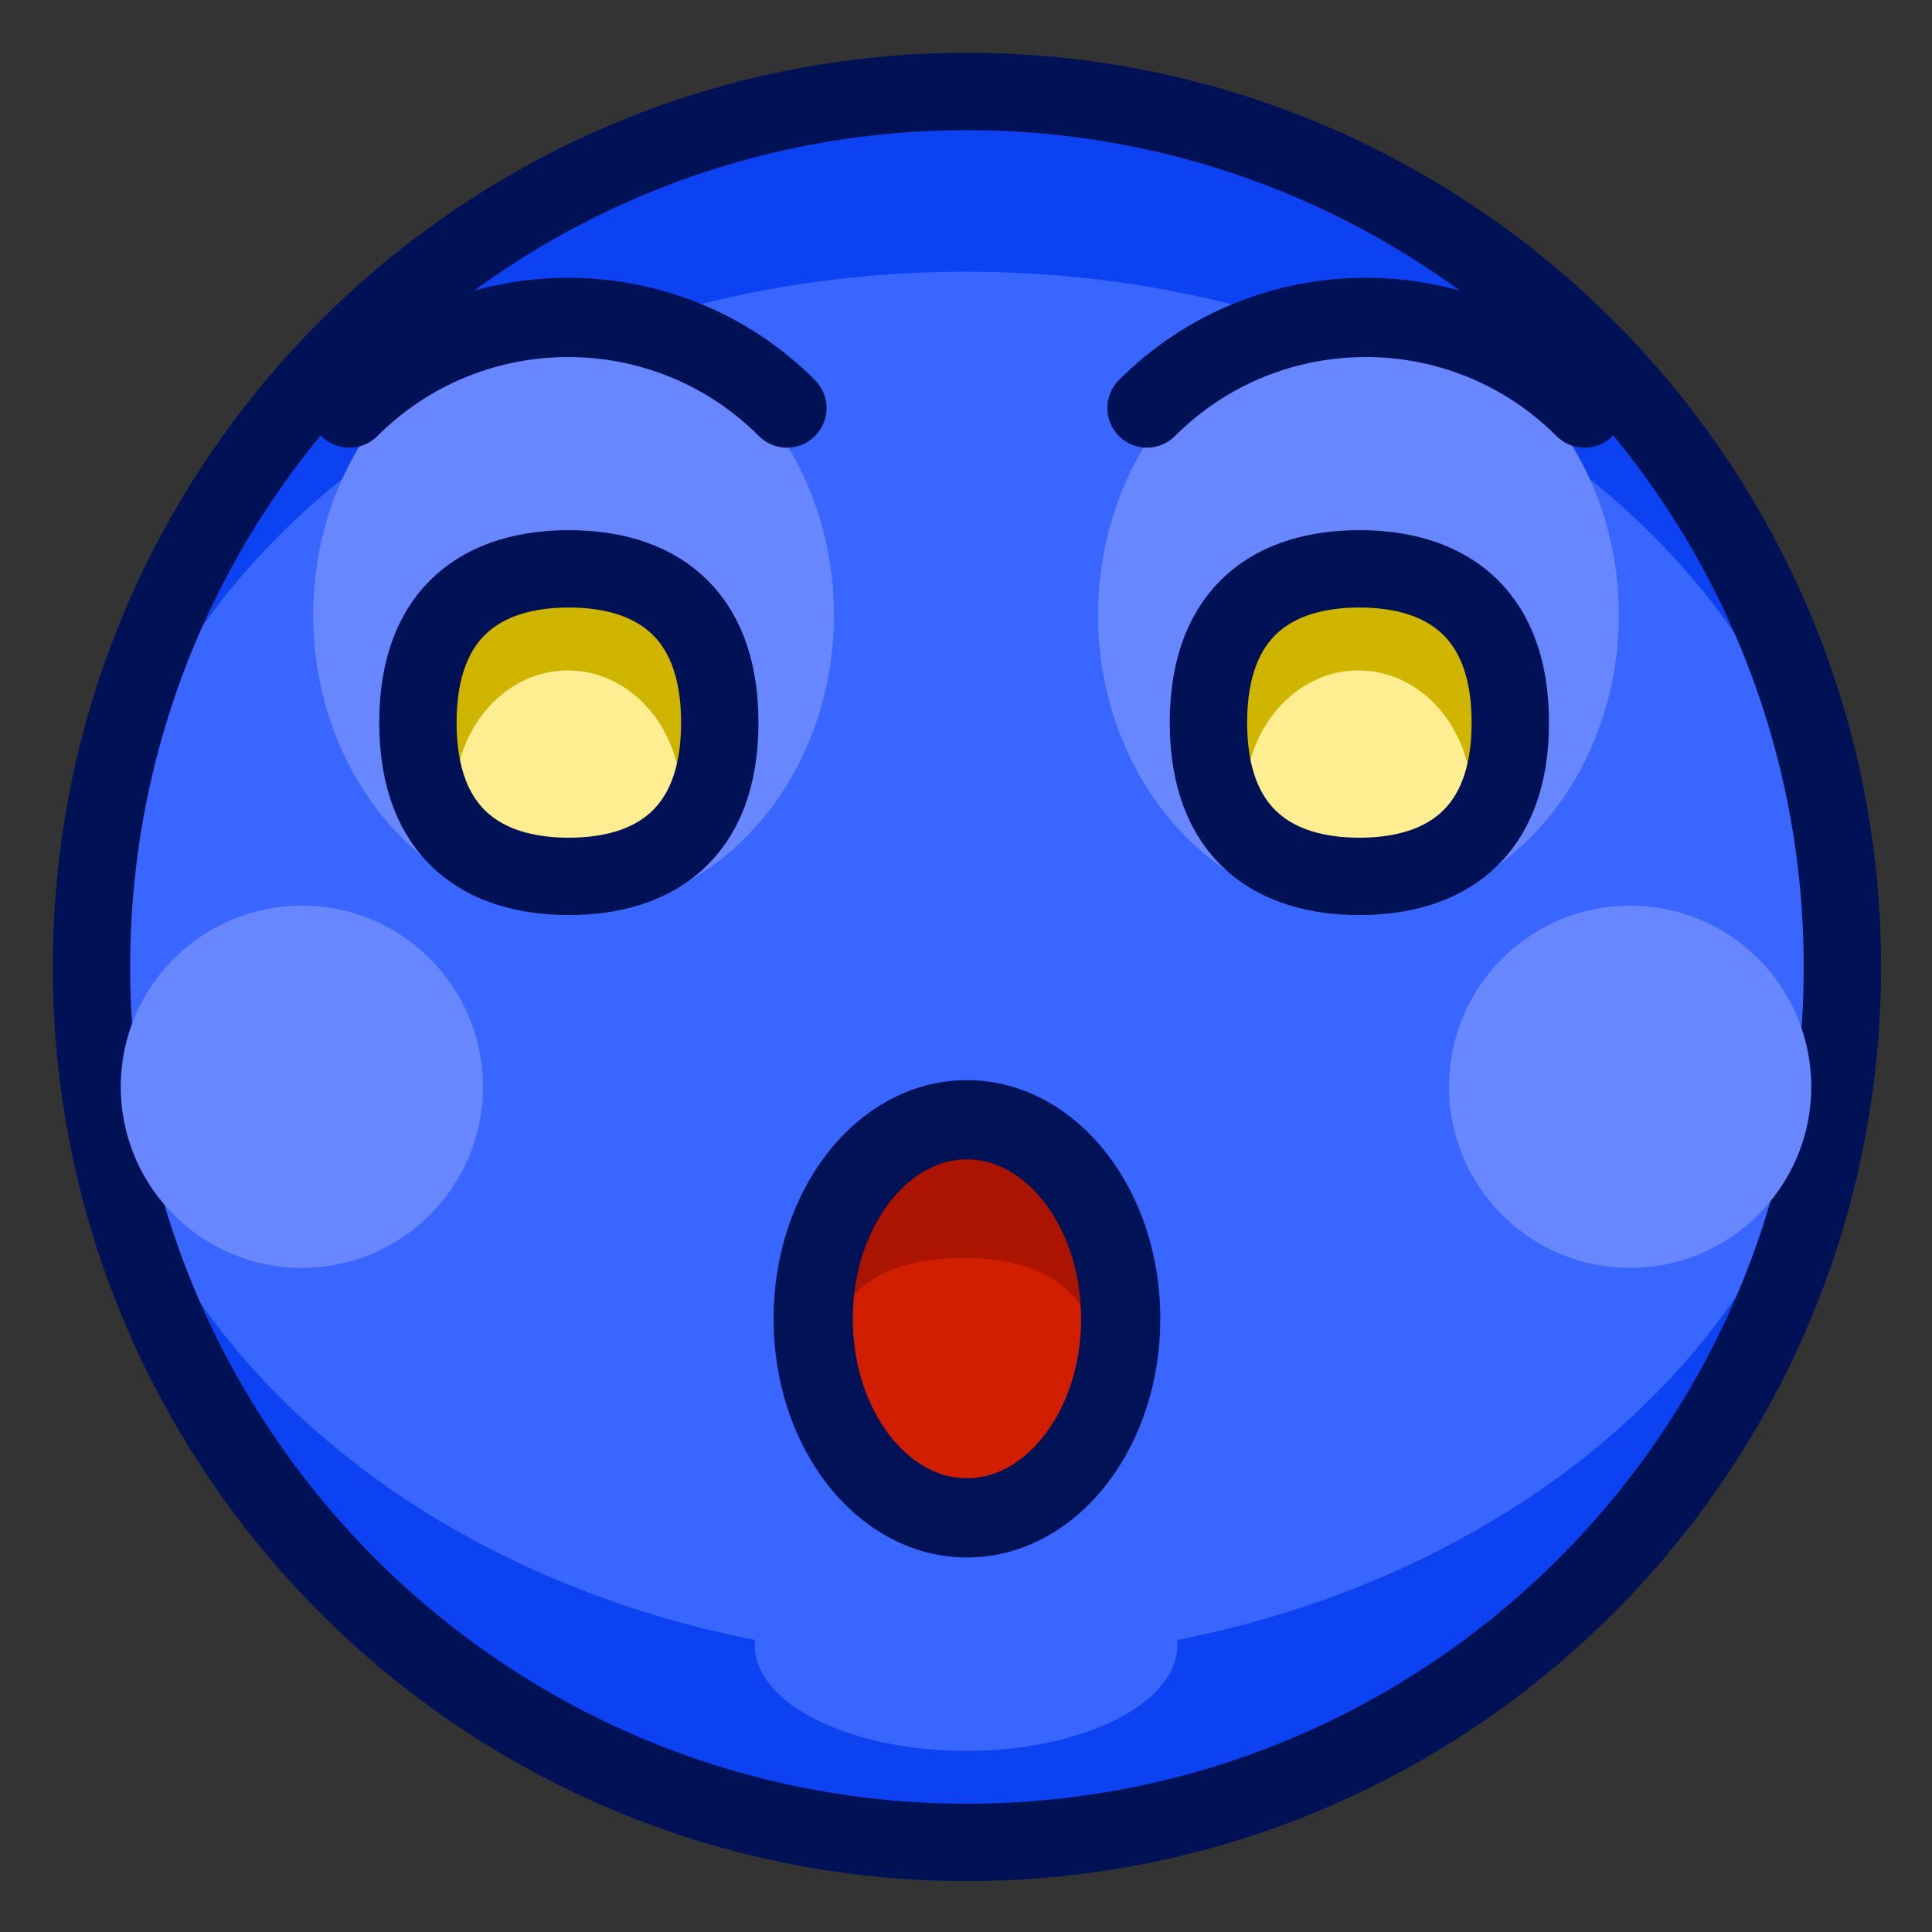 <?xml version="1.0" encoding="UTF-8"?>
<!DOCTYPE svg PUBLIC "-//W3C//DTD SVG 1.1//EN" "http://www.w3.org/Graphics/SVG/1.1/DTD/svg11.dtd">
<svg version="1.1" xmlns="http://www.w3.org/2000/svg" xmlns:xlink="http://www.w3.org/1999/xlink" x="0" y="0" width="1024" height="1024" viewBox="0, 0, 1024, 1024">
  <rect x="0" y="0" width="1024" height="1024" fill="#333333" stroke="none"/>
  <g id="dark-emoji-0033.png" transform="translate(0, 0)">
    <path d="M512,976 C255.74,976 48,768.26 48,512 C48,255.74 255.74,48 512,48 C768.26,48 976,255.74 976,512 C976,768.26 768.26,976 512,976 z" fill="#0C42F2"/>
    <path d="M512,880 C255.74,880 48,715.241 48,512 C48,308.759 255.74,144 512,144 C768.26,144 976,308.759 976,512 C976,715.241 768.26,880 512,880 z" fill="#3866FF"/>
    <path d="M512.5,976.5 C256.24,976.5 48.5,768.76 48.5,512.5 C48.5,256.24 256.24,48.5 512.5,48.5 C768.76,48.5 976.5,256.24 976.5,512.5 C976.5,768.76 768.76,976.5 512.5,976.5 z" fill-opacity="0" stroke="#001156" stroke-width="41"/>
    <path d="M512,928 C450.144,928 400,902.928 400,872 C400,841.072 450.144,816 512,816 C573.856,816 624,841.072 624,872 C624,902.928 573.856,928 512,928 z" fill="#3866FF"/>
    <g>
      <path d="M512,804 C466.989,804 430.5,756.766 430.5,698.5 C430.5,640.234 466.989,593 512,593 C557.011,593 593.5,640.234 593.5,698.5 C593.5,756.766 557.011,804 512,804 z" fill="#AB1500"/>
      <path d="M510.5,804 C471.288,804 439.5,768.687 439.5,725.127 C439.5,681.567 471.288,666.785 510.5,666.785 C549.712,666.785 581.5,681.567 581.5,725.127 C581.5,768.687 549.712,804 510.5,804 z" fill="#D11E01"/>
      <path d="M512.5,804.5 C467.489,804.5 431,757.266 431,699 C431,640.734 467.489,593.5 512.5,593.5 C557.511,593.5 594,640.734 594,699 C594,757.266 557.511,804.5 512.5,804.5 z" fill-opacity="0" stroke="#011256" stroke-width="42"/>
    </g>
    <path d="M864,672 C810.981,672 768,629.019 768,576 C768,522.981 810.981,480 864,480 C917.019,480 960,522.981 960,576 C960,629.019 917.019,672 864,672 z" fill="#6887FF"/>
    <path d="M160,672 C106.981,672 64,629.019 64,576 C64,522.981 106.981,480 160,480 C213.019,480 256,522.981 256,576 C256,629.019 213.019,672 160,672 z" fill="#6887FF"/>
    <g>
      <path d="M304,483 C227.785,483 166,412.693 166,325.966 C166,239.238 227.785,168.931 304,168.931 C380.215,168.931 442,239.238 442,325.966 C442,412.693 380.215,483 304,483 z" fill="#6887FF"/>
      <path d="M185.165,216.272 C249.211,152.226 353.05,152.226 417.096,216.272" fill-opacity="0" stroke="#001156" stroke-width="42" stroke-linecap="round"/>
    </g>
    <g>
      <path d="M720,483 C643.785,483 582,412.693 582,325.966 C582,239.238 643.785,168.931 720,168.931 C796.215,168.931 858,239.238 858,325.966 C858,412.693 796.215,483 720,483 z" fill="#6887FF"/>
      <path d="M607.904,216.272 C671.95,152.226 775.789,152.226 839.835,216.272" fill-opacity="0" stroke="#001156" stroke-width="42" stroke-linecap="round"/>
    </g>
    <g>
      <path d="M720,464 C675.817,464 640,442.515 640,382.5 C640,322.485 675.817,301 720,301 C764.183,301 800,322.485 800,382.5 C800,442.515 764.183,464 720,464 z" fill="#CFB400"/>
      <path d="M720,464 C686.863,464 660,460.759 660,423.25 C660,385.741 686.863,355.333 720,355.333 C753.137,355.333 780,385.741 780,423.25 C780,460.759 753.137,464 720,464 z" fill="#FFEE91"/>
      <path d="M720.5,464.5 C676.317,464.5 640.5,443.015 640.5,383 C640.5,322.985 676.317,301.5 720.5,301.5 C764.683,301.5 800.5,322.985 800.5,383 C800.5,443.015 764.683,464.5 720.5,464.5 z" fill-opacity="0" stroke="#001156" stroke-width="41"/>
    </g>
    <g>
      <path d="M301,464 C256.817,464 221,442.515 221,382.5 C221,322.485 256.817,301 301,301 C345.183,301 381,322.485 381,382.5 C381,442.515 345.183,464 301,464 z" fill="#CFB400"/>
      <path d="M301,464 C267.863,464 241,460.759 241,423.25 C241,385.741 267.863,355.333 301,355.333 C334.137,355.333 361,385.741 361,423.25 C361,460.759 334.137,464 301,464 z" fill="#FFEE91"/>
      <path d="M301.5,464.5 C257.317,464.5 221.5,443.015 221.5,383 C221.5,322.985 257.317,301.5 301.5,301.5 C345.683,301.5 381.5,322.985 381.5,383 C381.5,443.015 345.683,464.5 301.5,464.5 z" fill-opacity="0" stroke="#001156" stroke-width="41"/>
    </g>
  </g>
</svg>
